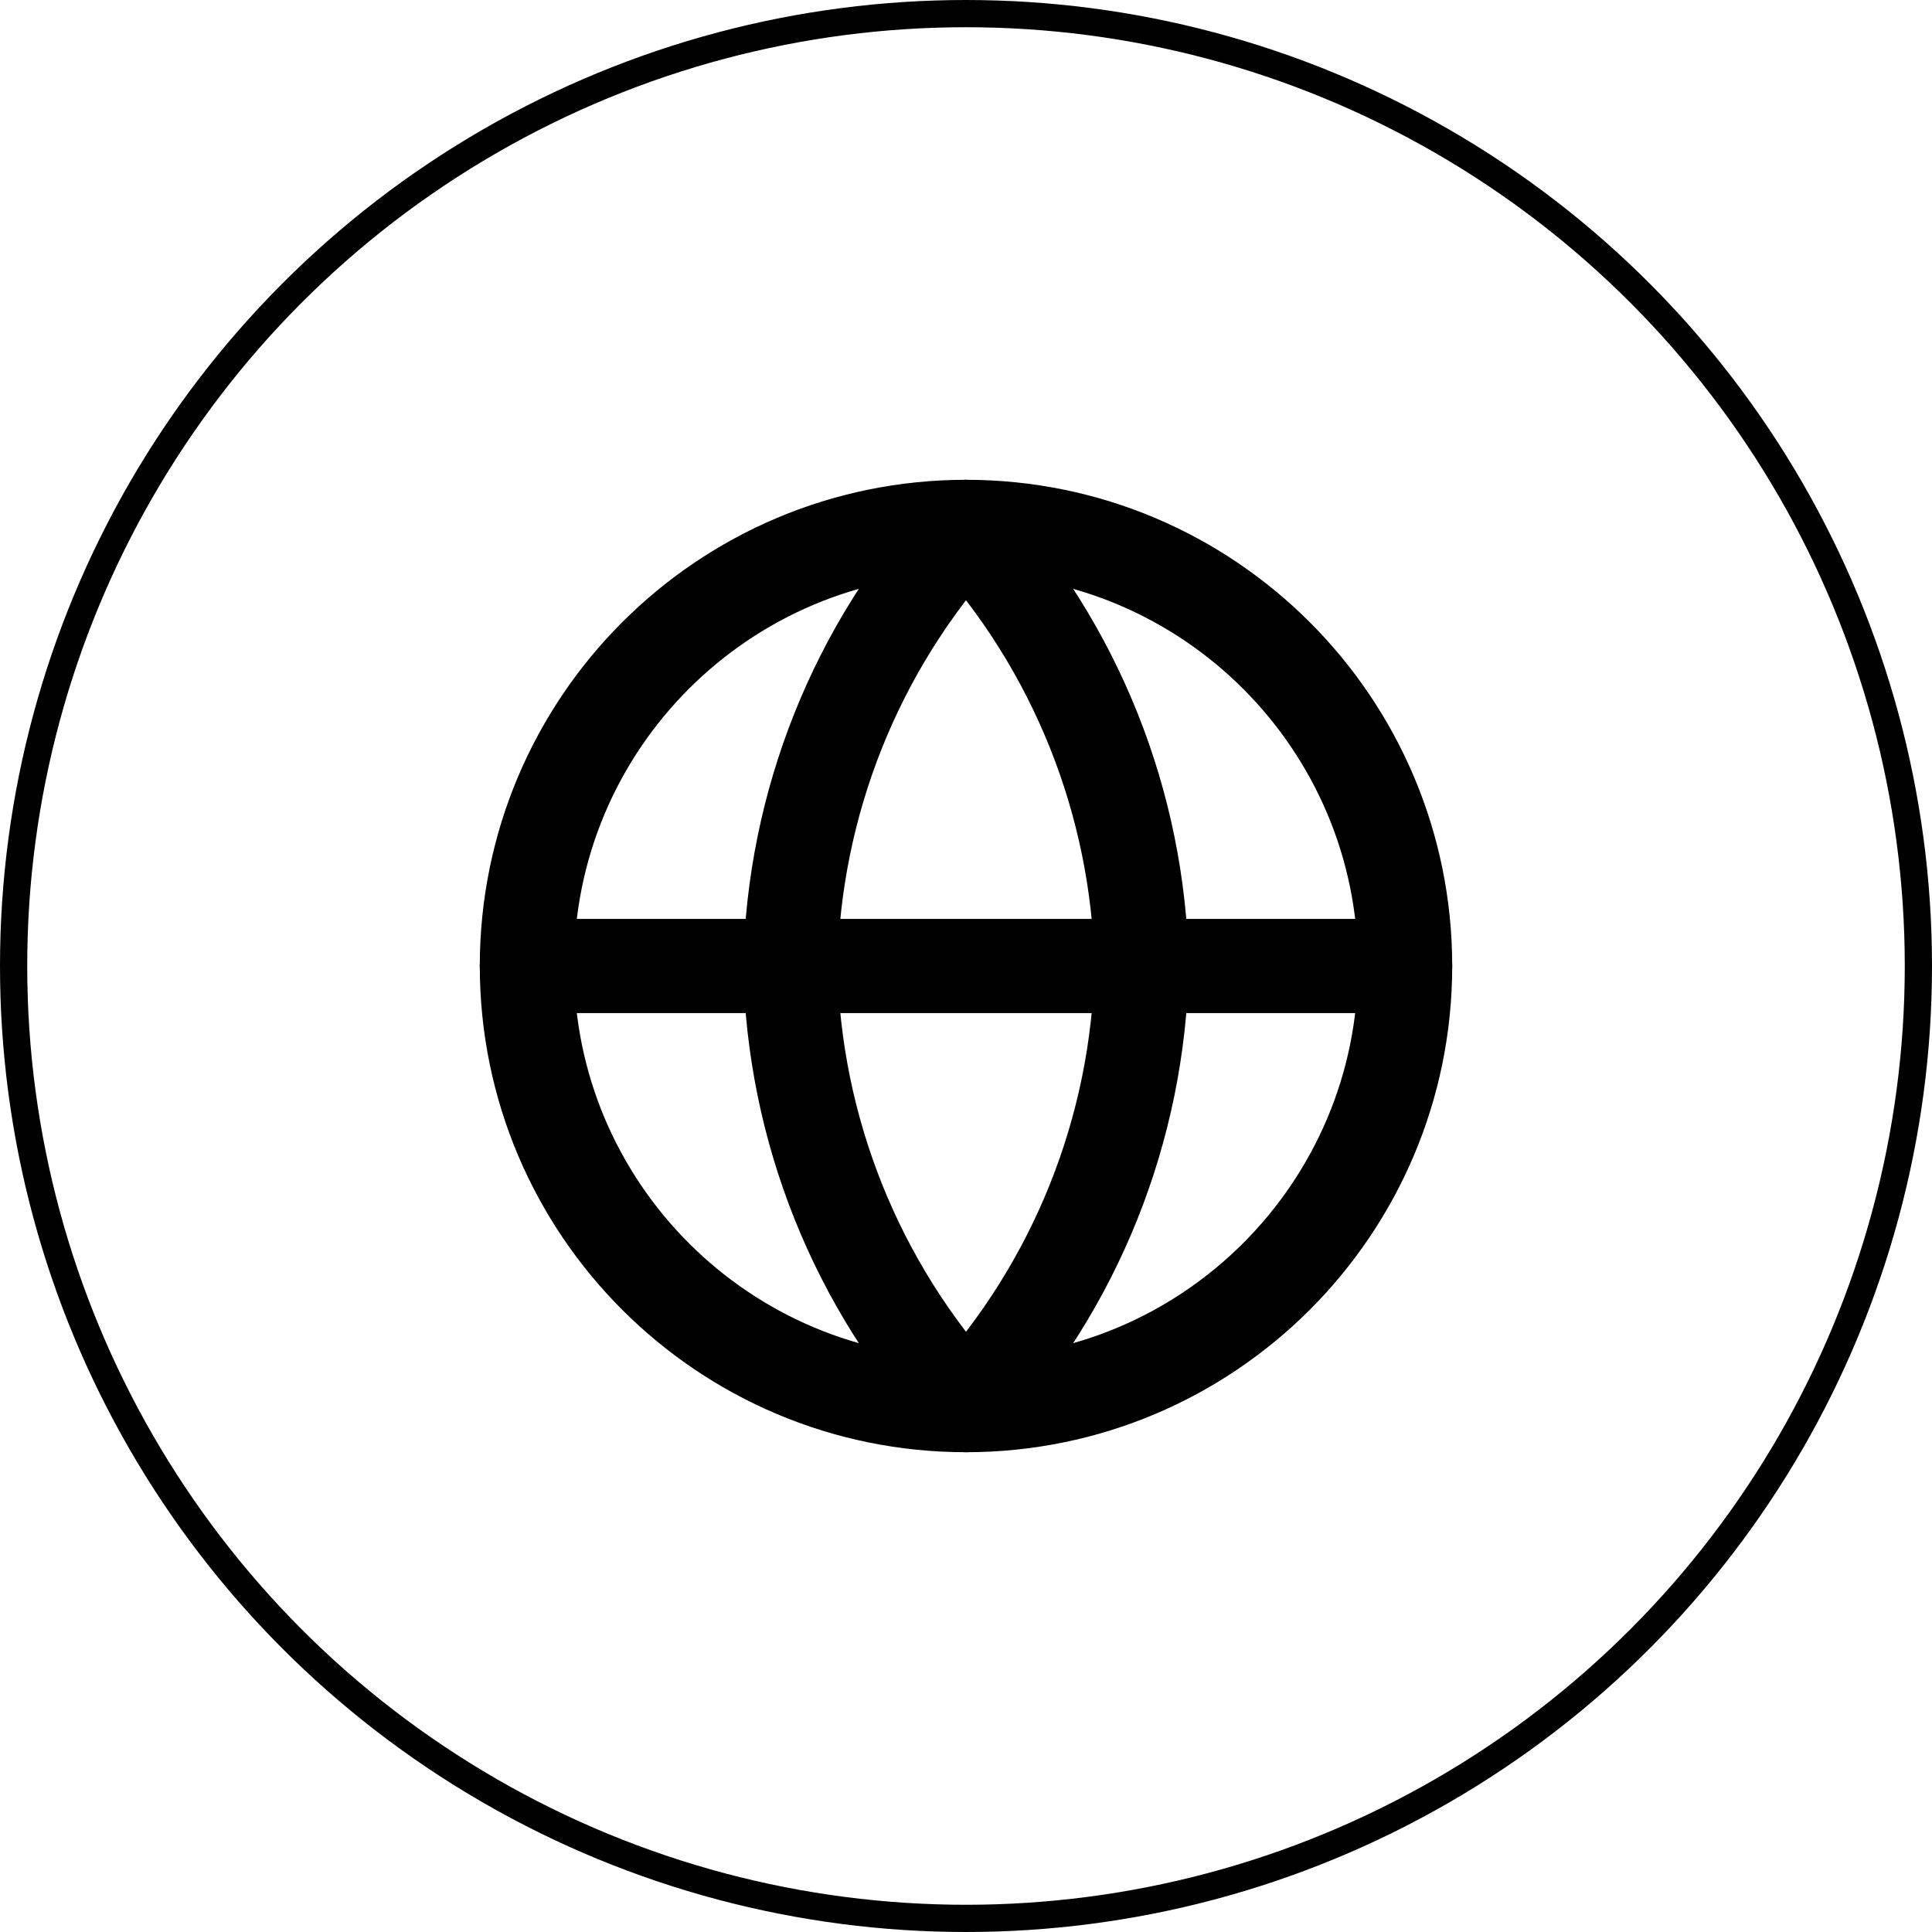 <svg width="22" height="22" viewBox="0 0 22 22" fill="none" xmlns="http://www.w3.org/2000/svg">
<circle cx="11" cy="11" r="10.845" stroke="black" stroke-width="0.31"/>
<path d="M11 16C13.761 16 16 13.761 16 11C16 8.239 13.761 6 11 6C8.239 6 6 8.239 6 11C6 13.761 8.239 16 11 16Z" stroke="black" stroke-width="1.073" stroke-linecap="round" stroke-linejoin="round"/>
<path d="M6 11H16" stroke="black" stroke-width="1.073" stroke-linecap="round" stroke-linejoin="round"/>
<path d="M11 6C12.251 7.369 12.961 9.146 13 11C12.961 12.854 12.251 14.631 11 16C9.749 14.631 9.039 12.854 9 11C9.039 9.146 9.749 7.369 11 6V6Z" stroke="black" stroke-width="1.073" stroke-linecap="round" stroke-linejoin="round"/>
</svg>
